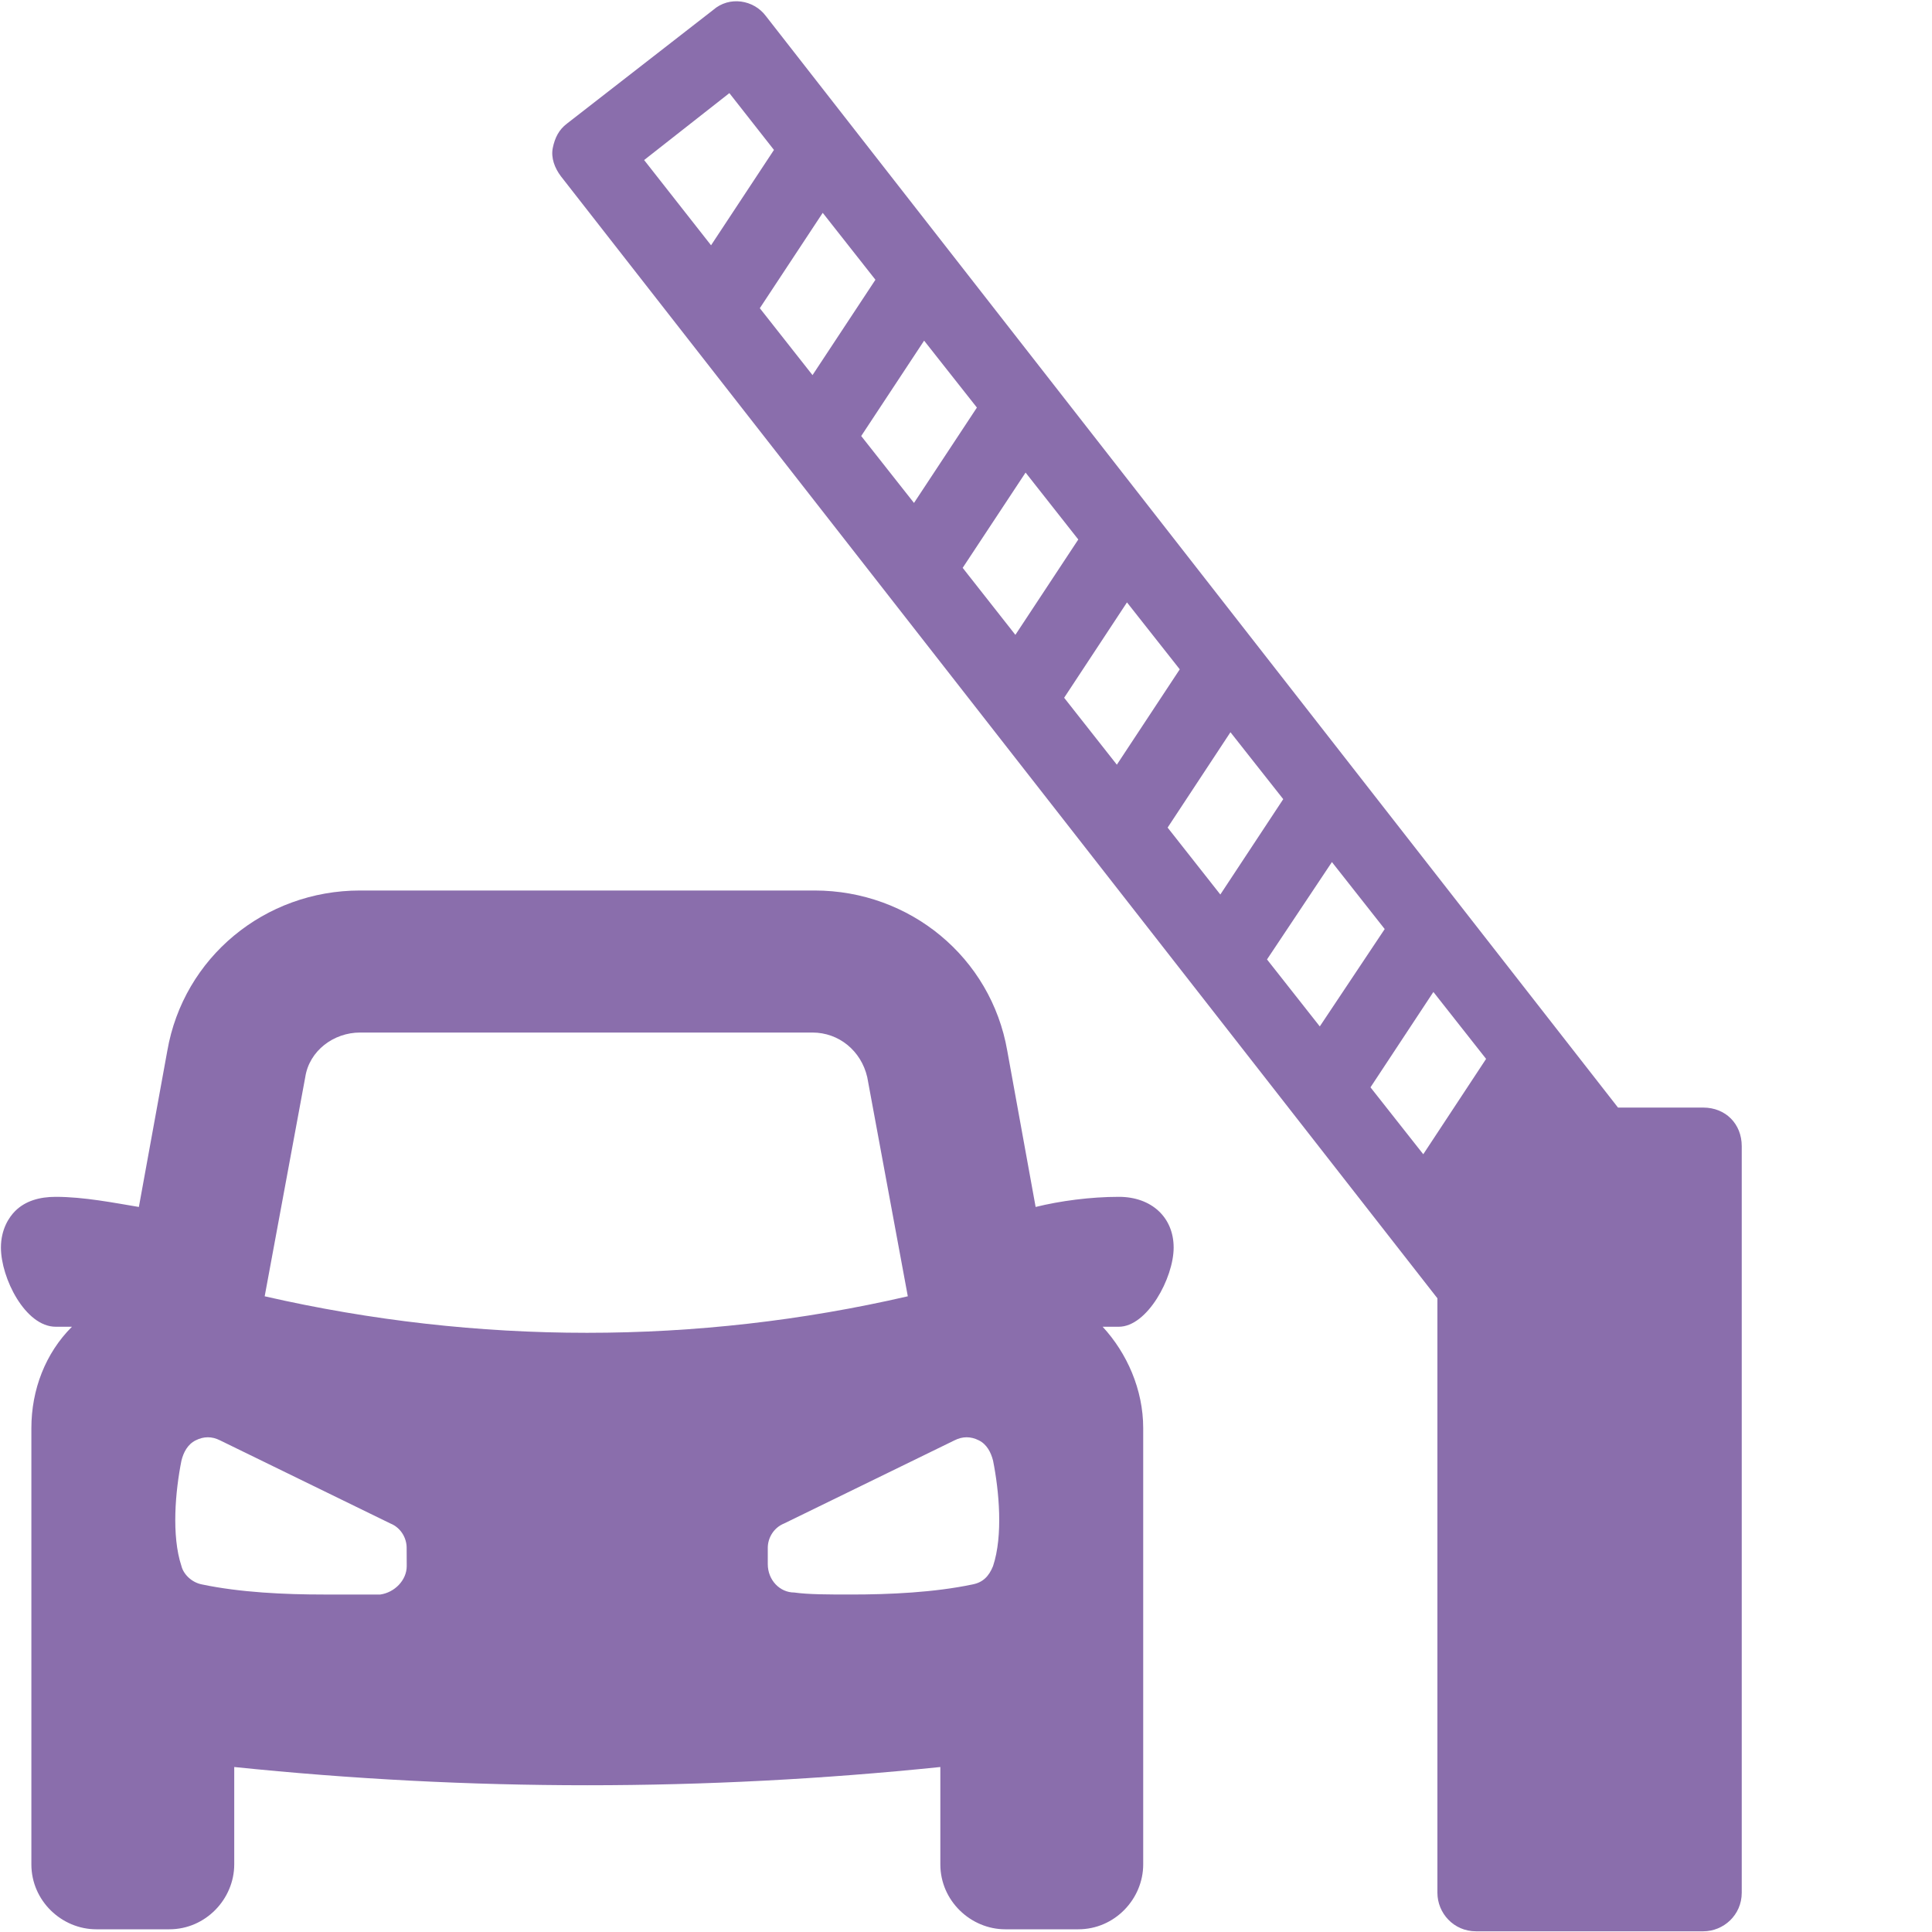 <svg viewBox="0 0 25 25" fill="none" xmlns="http://www.w3.org/2000/svg">
<path d="M14.478 15.487C14.11 15.487 13.716 15.54 13.401 15.618L13.034 13.597C12.824 12.389 11.774 11.523 10.54 11.523H4.659C3.425 11.523 2.375 12.389 2.165 13.597L1.797 15.618C1.482 15.566 1.088 15.487 0.721 15.487C0.511 15.487 0.327 15.54 0.196 15.671C0.117 15.75 0.012 15.907 0.012 16.144C0.012 16.537 0.327 17.168 0.721 17.168H0.931C0.589 17.509 0.406 17.981 0.406 18.48V24.125C0.406 24.597 0.799 24.965 1.246 24.965H2.191C2.663 24.965 3.031 24.571 3.031 24.125V22.865C4.554 23.022 6.077 23.101 7.6 23.101C9.122 23.101 10.645 23.022 12.168 22.865V24.125C12.168 24.597 12.562 24.965 13.008 24.965H13.953C14.426 24.965 14.793 24.571 14.793 24.125L14.793 18.48C14.793 17.981 14.583 17.509 14.268 17.168H14.478C14.845 17.168 15.187 16.537 15.187 16.144C15.187 15.75 14.898 15.487 14.478 15.487L14.478 15.487ZM5.263 20.265C5.263 20.449 5.105 20.607 4.921 20.633H4.186C3.687 20.633 3.11 20.607 2.611 20.502C2.479 20.476 2.374 20.37 2.348 20.265C2.217 19.872 2.269 19.294 2.348 18.9C2.374 18.795 2.427 18.69 2.532 18.638C2.637 18.585 2.742 18.585 2.847 18.638L5.052 19.714C5.184 19.767 5.262 19.898 5.262 20.029L5.263 20.265ZM3.425 16.774L3.95 13.938C4.002 13.597 4.317 13.361 4.659 13.361H10.513C10.855 13.361 11.143 13.597 11.222 13.938L11.747 16.774C9.017 17.404 6.181 17.404 3.425 16.774ZM12.85 20.265C12.797 20.397 12.719 20.476 12.587 20.502C12.088 20.607 11.511 20.633 11.012 20.633C10.723 20.633 10.46 20.633 10.277 20.607C10.093 20.607 9.935 20.449 9.935 20.239V20.029C9.935 19.898 10.014 19.767 10.146 19.714L12.351 18.638C12.456 18.585 12.561 18.585 12.666 18.638C12.771 18.69 12.823 18.795 12.85 18.9C12.929 19.294 12.981 19.872 12.85 20.265L12.85 20.265Z" fill="#8A6EAC"/>
<path d="M22.04 14.332H20.937L9.91 0.207C9.753 -0.003 9.438 -0.055 9.228 0.129L7.337 1.599C7.232 1.678 7.18 1.783 7.153 1.914C7.127 2.045 7.179 2.176 7.258 2.281L18.6 16.8V24.492C18.6 24.755 18.81 24.991 19.099 24.991H22.04C22.302 24.991 22.538 24.781 22.538 24.492L22.538 14.831C22.538 14.542 22.328 14.332 22.04 14.332L22.04 14.332ZM11.958 4.408L12.641 5.274L11.827 6.508L11.144 5.642L11.958 4.408ZM10.514 4.854L9.832 3.988L10.646 2.754L11.328 3.62L10.514 4.854ZM13.271 6.115L13.953 6.981L13.139 8.215L12.457 7.348L13.271 6.115ZM14.583 7.795L15.266 8.661L14.452 9.895L13.77 9.029L14.583 7.795ZM15.922 9.475L16.605 10.341L15.791 11.575L15.109 10.709L15.922 9.475ZM17.235 11.155L17.918 12.022L17.078 13.282L16.395 12.415L17.235 11.155ZM18.548 12.836L19.23 13.702L18.417 14.936L17.734 14.07L18.548 12.836ZM9.438 1.205L10.015 1.94L9.201 3.174L8.335 2.071L9.438 1.205Z" fill="#8A6EAC"/>
</svg>
